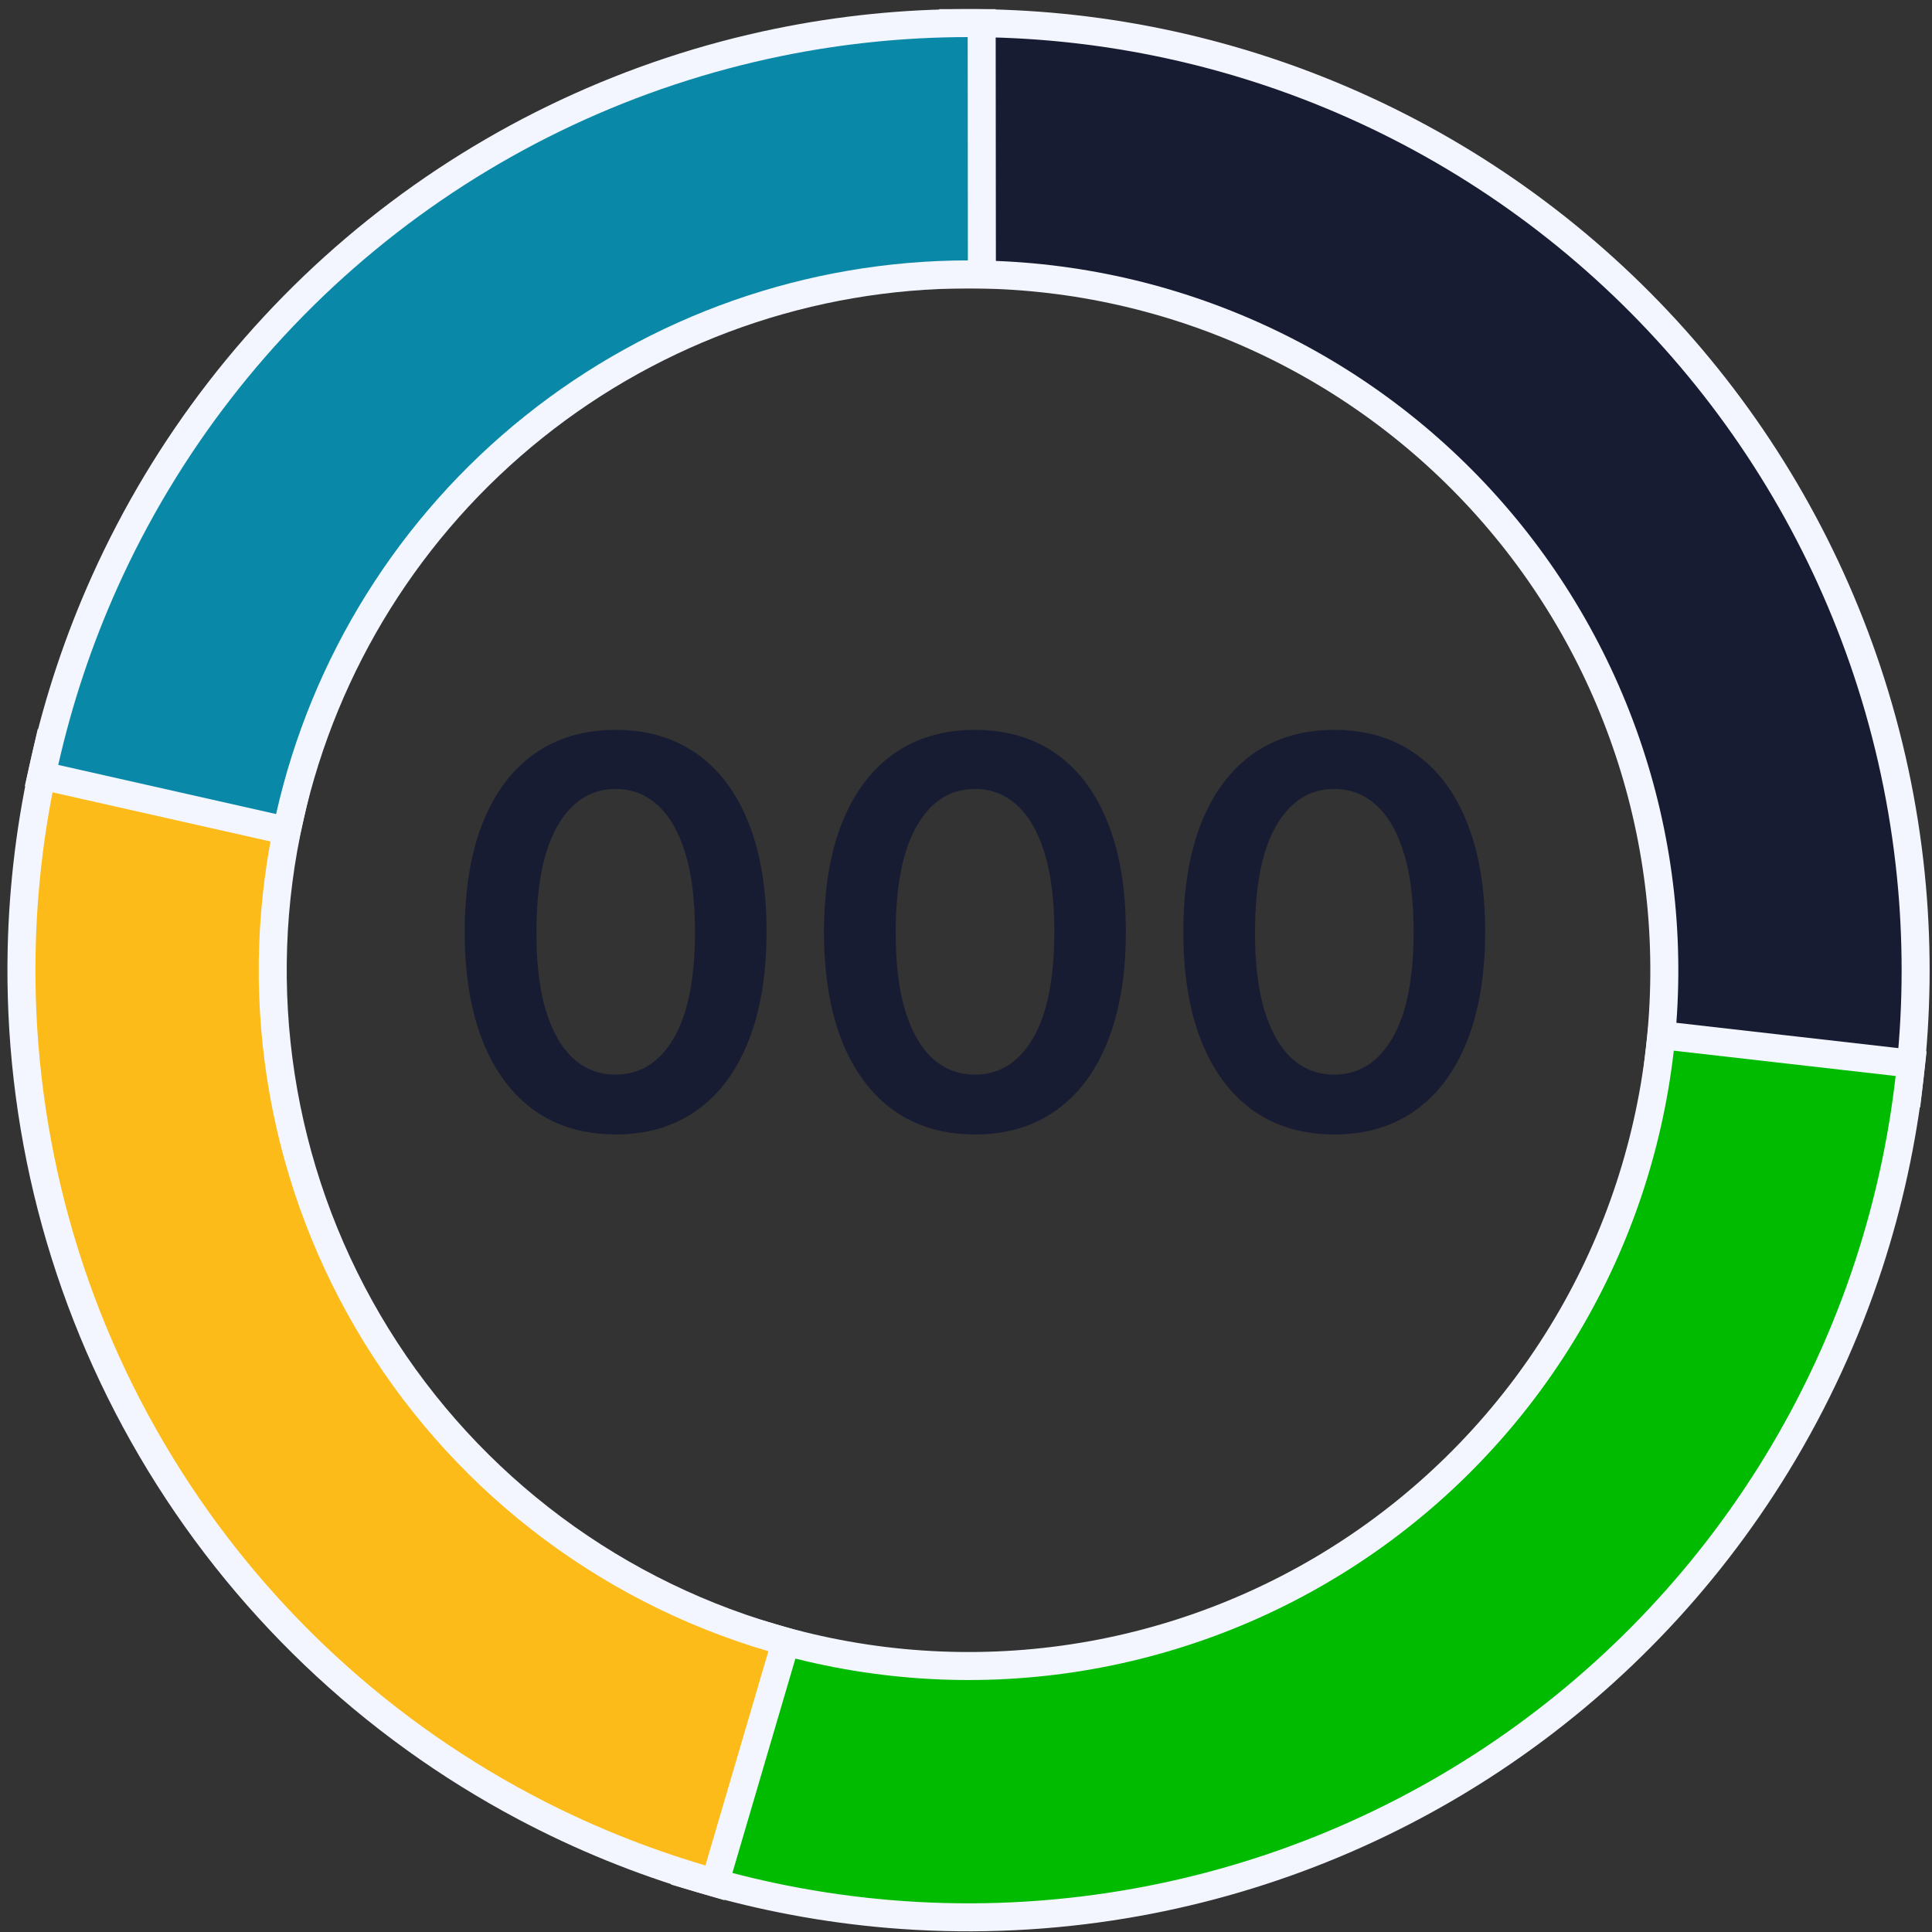 <svg width="108" height="108" viewBox="0 0 108 108" fill="none" xmlns="http://www.w3.org/2000/svg">
<rect x="0" y="0" width="108" height="108" fill="#333333" stroke="none"/>
<path d="M54.073 2.073C61.429 2.064 68.704 3.61 75.42 6.611C82.136 9.612 88.142 14 93.042 19.486C97.943 24.972 101.627 31.432 103.854 38.443C106.081 45.454 106.8 52.856 105.964 60.164L93.562 58.745C94.198 53.186 93.651 47.555 91.957 42.222C90.263 36.889 87.46 31.975 83.732 27.802C80.005 23.629 75.436 20.291 70.328 18.008C65.219 15.726 59.685 14.549 54.089 14.556L54.073 2.073Z" fill="white"/>
<path d="M53.307 14.557L53.308 15.34L54.09 15.339C59.576 15.332 65 16.485 70.008 18.723C75.017 20.96 79.495 24.232 83.149 28.323C86.803 32.414 89.551 37.231 91.211 42.459C92.872 47.687 93.408 53.207 92.785 58.657L92.696 59.434L93.473 59.523L105.875 60.942L106.653 61.031L106.742 60.254C107.147 56.71 107.192 53.145 106.883 49.612C106.544 45.748 105.781 41.923 104.6 38.206C102.34 31.09 98.6 24.533 93.626 18.964C88.652 13.396 82.556 8.943 75.739 5.897C72.179 4.306 68.463 3.118 64.662 2.347C61.187 1.642 57.639 1.286 54.072 1.291L53.29 1.292L53.291 2.074L53.307 14.557Z" fill="#181C32" stroke="#F3F6FF" stroke-width="1.565"/>
<path d="M105.968 60.149C105.106 67.704 102.602 74.981 98.632 81.467C94.661 87.953 89.321 93.493 82.984 97.698C76.648 101.903 69.468 104.672 61.949 105.81C54.43 106.948 46.752 106.428 39.455 104.287L42.97 92.309C48.521 93.938 54.361 94.333 60.081 93.467C65.8 92.602 71.262 90.496 76.082 87.297C80.902 84.098 84.965 79.884 87.985 74.95C91.005 70.016 92.909 64.481 93.565 58.734L105.968 60.149Z" fill="white"/>
<path d="M93.654 57.956L92.876 57.867L92.788 58.645C92.145 64.279 90.278 69.705 87.317 74.542C84.357 79.378 80.374 83.509 75.649 86.645C70.924 89.781 65.571 91.845 59.964 92.694C54.357 93.542 48.632 93.155 43.19 91.558L42.44 91.338L42.219 92.089L38.705 104.067L38.484 104.817L39.235 105.038L39.239 105.039C42.661 106.043 46.164 106.695 49.697 106.993C53.809 107.339 57.961 107.205 62.066 106.583C69.698 105.428 76.985 102.618 83.417 98.35C89.849 94.082 95.269 88.459 99.299 81.875C101.466 78.334 103.203 74.561 104.482 70.637C105.58 67.265 106.341 63.781 106.745 60.237L106.834 59.46L106.056 59.371L93.654 57.956Z" fill="#00BB00" stroke="#F3F6FF" stroke-width="1.565"/>
<path d="M39.434 104.281C26.692 100.536 15.859 92.073 9.143 80.617C2.427 69.16 0.333 55.574 3.288 42.627L15.458 45.405C13.21 55.254 14.803 65.589 19.912 74.303C25.021 83.018 33.261 89.456 42.953 92.304L39.434 104.281Z" fill="white"/>
<path d="M43.704 92.525L43.925 91.774L43.174 91.554C33.673 88.761 25.595 82.45 20.587 73.908C15.579 65.365 14.017 55.233 16.221 45.579L16.395 44.816L15.632 44.642L3.462 41.864L2.699 41.69L2.526 42.453L2.523 42.462L2.521 42.472L2.521 42.472C1.727 45.958 1.293 49.489 1.212 53.014C0.987 62.77 3.463 72.474 8.468 81.012C13.474 89.55 20.732 96.451 29.355 101.019C32.476 102.673 35.776 104.021 39.213 105.031L39.964 105.252L40.184 104.501L43.704 92.525Z" fill="#FCBB19" stroke="#F3F6FF" stroke-width="1.565"/>
<path d="M3.256 42.76C5.859 31.218 12.309 20.903 21.547 13.51C30.785 6.117 42.263 2.084 54.095 2.074L54.105 14.557C45.105 14.565 36.374 17.632 29.347 23.256C22.32 28.88 17.413 36.726 15.433 45.506L3.256 42.76Z" fill="white"/>
<path d="M15.261 46.269L16.024 46.442L16.197 45.678C18.138 37.071 22.947 29.38 29.836 23.867C36.725 18.354 45.283 15.347 54.106 15.339L54.889 15.339L54.888 14.556L54.877 2.073L54.876 1.291L54.094 1.291C50.516 1.294 46.97 1.66 43.506 2.37C35.344 4.044 27.641 7.631 21.058 12.899C14.475 18.168 9.287 24.897 5.866 32.494C4.414 35.718 3.28 39.097 2.493 42.588L2.321 43.351L3.084 43.523L15.261 46.269Z" fill="#0988A8" stroke="#F3F6FF" stroke-width="1.565"/>
<path d="M34.413 63.417C32.653 63.417 31.141 62.971 29.879 62.08C28.625 61.182 27.659 59.888 26.981 58.199C26.311 56.502 25.976 54.459 25.976 52.071C25.983 49.683 26.322 47.651 26.992 45.976C27.669 44.293 28.635 43.01 29.89 42.126C31.152 41.242 32.66 40.8 34.413 40.8C36.167 40.8 37.675 41.242 38.937 42.126C40.199 43.01 41.165 44.293 41.835 45.976C42.512 47.658 42.851 49.69 42.851 52.071C42.851 54.467 42.512 56.513 41.835 58.209C41.165 59.899 40.199 61.189 38.937 62.08C37.682 62.971 36.174 63.417 34.413 63.417ZM34.413 60.07C35.782 60.07 36.862 59.396 37.654 58.049C38.452 56.694 38.851 54.702 38.851 52.071C38.851 50.332 38.669 48.87 38.306 47.687C37.942 46.503 37.429 45.612 36.766 45.013C36.103 44.407 35.319 44.104 34.413 44.104C33.052 44.104 31.975 44.782 31.184 46.136C30.393 47.484 29.993 49.462 29.986 52.071C29.979 53.818 30.154 55.286 30.51 56.477C30.874 57.667 31.387 58.566 32.05 59.172C32.713 59.77 33.501 60.07 34.413 60.07ZM54.499 63.417C52.738 63.417 51.226 62.971 49.965 62.08C48.71 61.182 47.744 59.888 47.067 58.199C46.397 56.502 46.061 54.459 46.061 52.071C46.069 49.683 46.407 47.651 47.077 45.976C47.755 44.293 48.721 43.01 49.975 42.126C51.237 41.242 52.745 40.8 54.499 40.8C56.252 40.8 57.76 41.242 59.022 42.126C60.284 43.01 61.25 44.293 61.92 45.976C62.597 47.658 62.936 49.69 62.936 52.071C62.936 54.467 62.597 56.513 61.92 58.209C61.25 59.899 60.284 61.189 59.022 62.08C57.767 62.971 56.26 63.417 54.499 63.417ZM54.499 60.07C55.867 60.07 56.947 59.396 57.739 58.049C58.537 56.694 58.937 54.702 58.937 52.071C58.937 50.332 58.755 48.87 58.391 47.687C58.028 46.503 57.514 45.612 56.851 45.013C56.188 44.407 55.404 44.104 54.499 44.104C53.137 44.104 52.06 44.782 51.269 46.136C50.478 47.484 50.079 49.462 50.072 52.071C50.064 53.818 50.239 55.286 50.596 56.477C50.959 57.667 51.472 58.566 52.135 59.172C52.798 59.77 53.586 60.07 54.499 60.07ZM74.584 63.417C72.823 63.417 71.312 62.971 70.05 62.08C68.795 61.182 67.829 59.888 67.152 58.199C66.482 56.502 66.147 54.459 66.147 52.071C66.154 49.683 66.492 47.651 67.163 45.976C67.84 44.293 68.806 43.01 70.061 42.126C71.322 41.242 72.83 40.8 74.584 40.8C76.338 40.8 77.846 41.242 79.107 42.126C80.369 43.01 81.335 44.293 82.005 45.976C82.683 47.658 83.021 49.69 83.021 52.071C83.021 54.467 82.683 56.513 82.005 58.209C81.335 59.899 80.369 61.189 79.107 62.08C77.853 62.971 76.345 63.417 74.584 63.417ZM74.584 60.07C75.953 60.07 77.033 59.396 77.824 58.049C78.623 56.694 79.022 54.702 79.022 52.071C79.022 50.332 78.84 48.87 78.476 47.687C78.113 46.503 77.6 45.612 76.936 45.013C76.273 44.407 75.489 44.104 74.584 44.104C73.222 44.104 72.146 44.782 71.355 46.136C70.563 47.484 70.164 49.462 70.157 52.071C70.15 53.818 70.324 55.286 70.681 56.477C71.044 57.667 71.558 58.566 72.221 59.172C72.884 59.77 73.671 60.07 74.584 60.07Z" fill="#181C32"/>
</svg>
